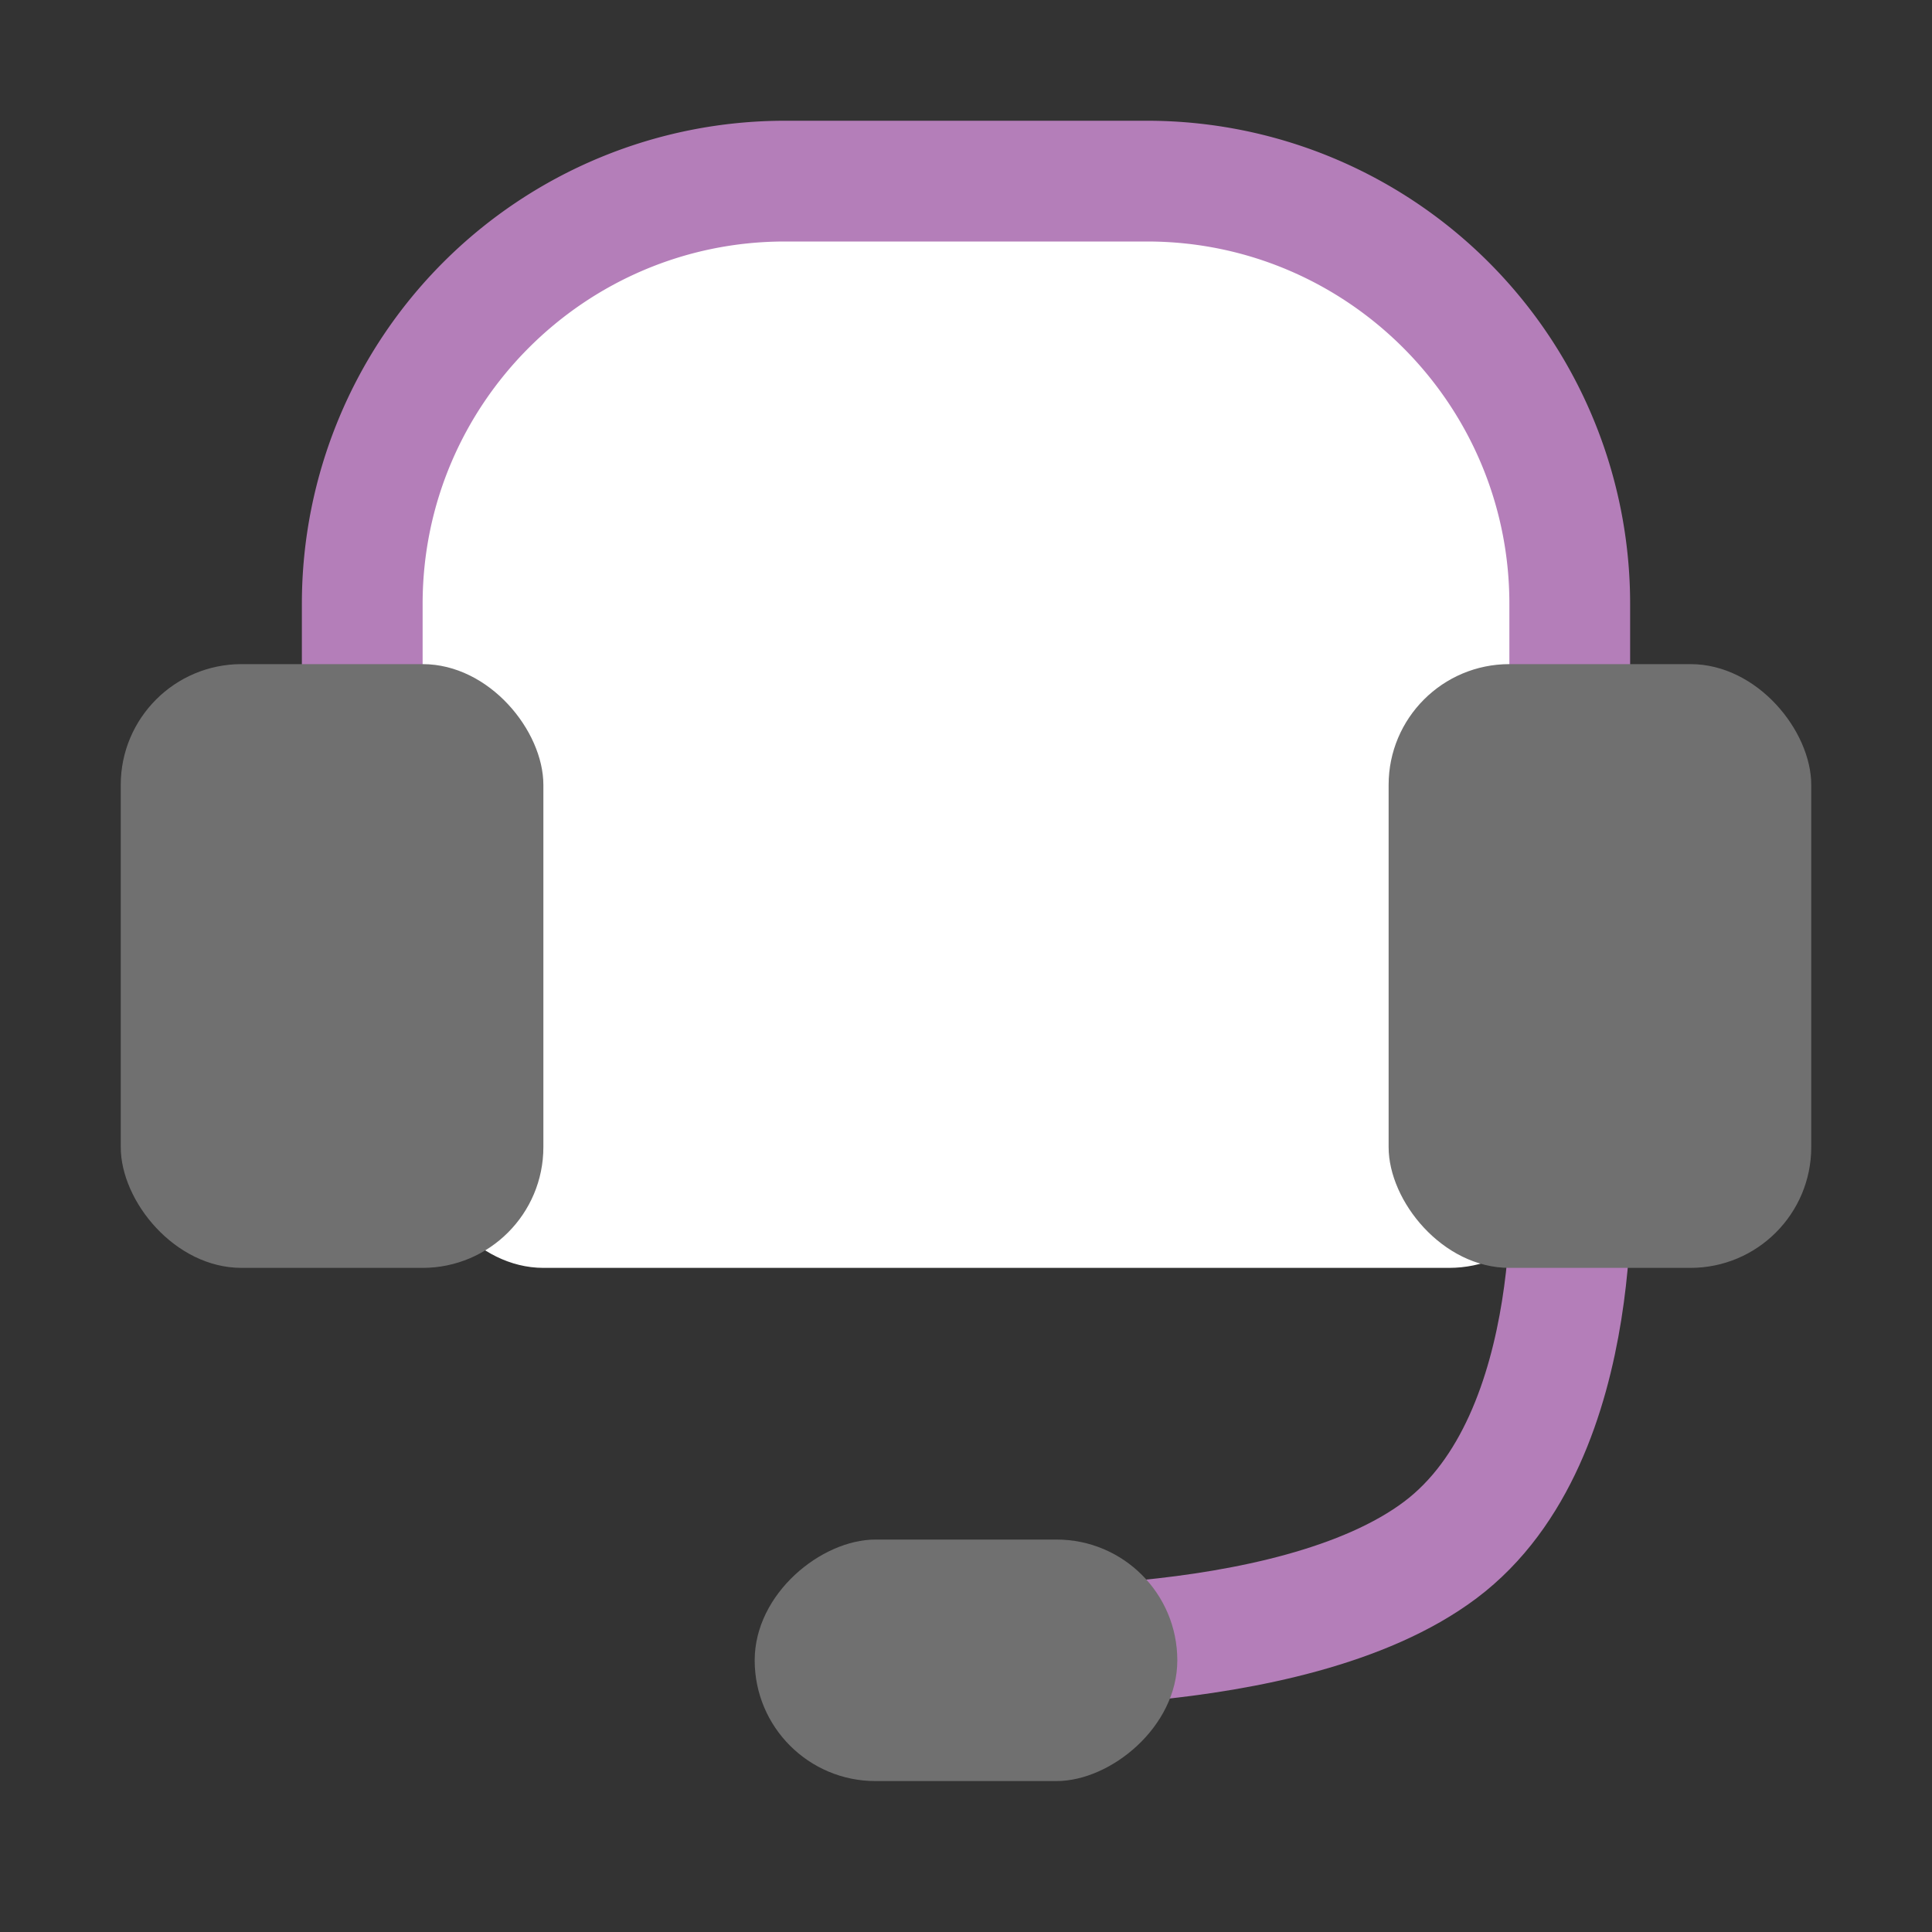 <svg xmlns="http://www.w3.org/2000/svg" width="32" height="32" viewBox="0 0 32 32">
    <rect x="0" y="0" width="32" height="32" fill="#333333" stroke="none"/>
    <defs>
        <style>
            .cls-1,.cls-5{fill:none}.cls-2,.cls-3{fill:#fff}.cls-4{fill:#707070}.cls-5{stroke:#b47eb9;stroke-width:2px}.cls-6,.cls-7{stroke:none}.cls-7{fill:#b47eb9}
        </style>
    </defs>
    <g id="Group_754" data-name="Group 754" transform="translate(-639 -7364)">
        <path id="Rectangle_708" d="M0 0h32v32H0z" class="cls-1" data-name="Rectangle 708" transform="translate(639 7364)"/>
        <g id="Group_753" data-name="Group 753" transform="translate(0 -3)">
            <g id="Path_2684" class="cls-2" data-name="Path 2684">
                <path d="M11.214 14.657c-2.506 0-4.939-.115-6.851-.325-2.174-.239-3.045-.527-3.363-.67V8c0-3.86 3.14-7 7-7h6c3.86 0 7 3.14 7 7v5.685c-.296.14-1.12.427-3.194.659-1.807.202-4.148.313-6.592.313z" class="cls-6" transform="translate(644 7369)"/>
                <path d="M8 2C4.692 2 2 4.692 2 8v4.937c.499.125 1.36.29 2.792.434 1.822.185 4.103.286 6.422.286 2.25 0 4.436-.097 6.154-.272 1.345-.138 2.158-.295 2.632-.417V8c0-3.308-2.692-6-6-6H8m0-2h6a8 8 0 0 1 8 8v6c0 1.118-5.358 1.657-10.786 1.657C5.644 15.657 0 15.09 0 14V8a8 8 0 0 1 8-8z" class="cls-7" transform="translate(644 7369)"/>
            </g>
            <rect id="Rectangle_719" width="19" height="9" class="cls-3" data-name="Rectangle 719" rx="2" transform="translate(646 7379)"/>
            <rect id="Rectangle_716" width="7" height="10" class="cls-4" data-name="Rectangle 716" rx="2" transform="translate(641 7378)"/>
            <path id="Path_2685" d="M1982.909 7383.138s.358 4.653-2.142 6.533-7.9 1.587-7.9 1.587" class="cls-5" data-name="Path 2685" transform="translate(-1317.909 3)"/>
            <rect id="Rectangle_718" width="4" height="7" class="cls-4" data-name="Rectangle 718" rx="2" transform="rotate(90 -3367 4025.5)"/>
            <rect id="Rectangle_720" width="7" height="10" class="cls-4" data-name="Rectangle 720" rx="2" transform="translate(662 7378)"/>
        </g>
    </g>
</svg>

